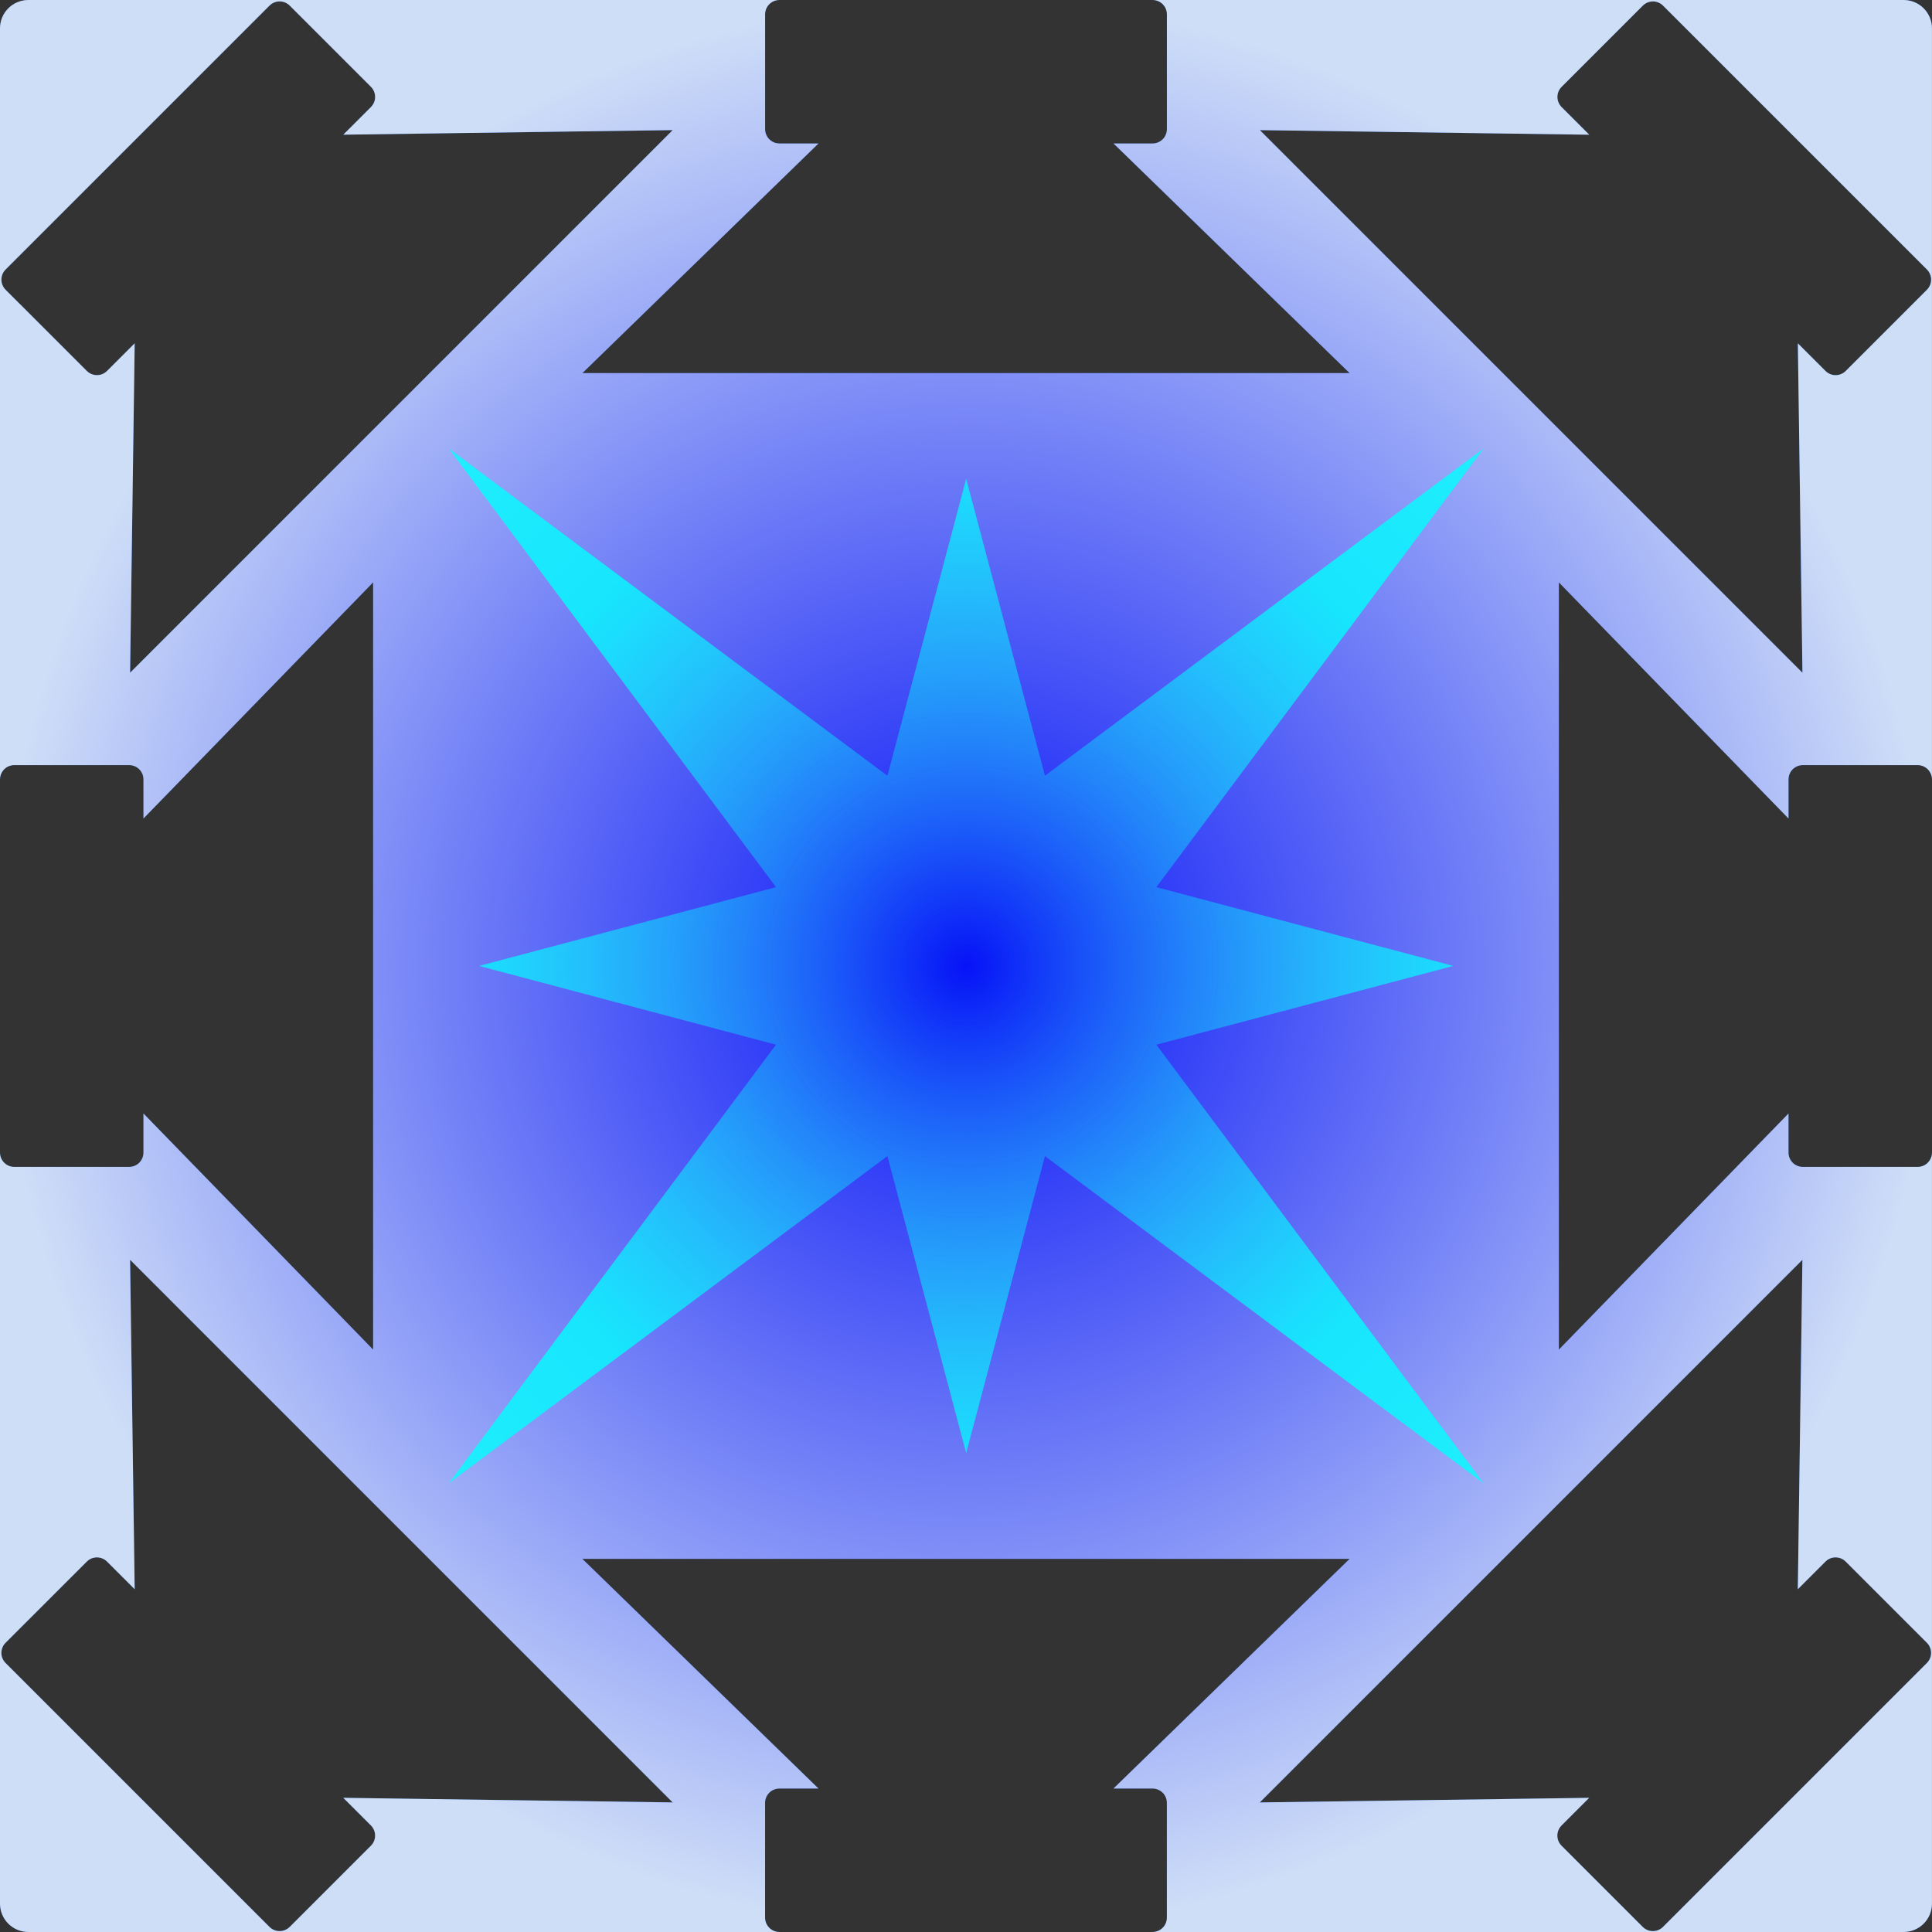 <?xml version="1.0" encoding="UTF-8" standalone="no"?>
<!-- Created with Inkscape (http://www.inkscape.org/) -->

<svg
   width="512"
   height="512"
   viewBox="0 0 135.467 135.467"
   version="1.1"
   id="svg5"
   inkscape:version="1.4.2 (ebf0e940d0, 2025-05-08)"
   sodipodi:docname="audio-ac3.svg"
   xmlns:inkscape="http://www.inkscape.org/namespaces/inkscape"
   xmlns:sodipodi="http://sodipodi.sourceforge.net/DTD/sodipodi-0.dtd"
   xmlns:xlink="http://www.w3.org/1999/xlink"
   xmlns="http://www.w3.org/2000/svg"
   xmlns:svg="http://www.w3.org/2000/svg"
   xmlns:rdf="http://www.w3.org/1999/02/22-rdf-syntax-ns#"
   xmlns:cc="http://creativecommons.org/ns#"
   xmlns:dc="http://purl.org/dc/elements/1.1/"><rect x="0" y="0" width="135.467" height="135.467" fill="#333333" stroke="none"/>&gt;
  <sodipodi:namedview
   id="namedview7"
   pagecolor="#505050"
   bordercolor="#ffffff"
   borderopacity="1"
   inkscape:showpageshadow="0"
   inkscape:pageopacity="0"
   inkscape:pagecheckerboard="1"
   inkscape:deskcolor="#505050"
   inkscape:document-units="mm"
   showgrid="false"
   inkscape:zoom="1.3202017"
   inkscape:cx="422.28397"
   inkscape:cy="279.88149"
   inkscape:window-width="3256"
   inkscape:window-height="1080"
   inkscape:window-x="1864"
   inkscape:window-y="0"
   inkscape:window-maximized="0"
   inkscape:current-layer="layer1"
   showguides="false" />
<defs
   id="defs2">
  <linearGradient
     id="linearGradient70"
     inkscape:collect="always">
    <stop
       style="stop-color:#00ffff;stop-opacity:0;"
       offset="0"
       id="stop72" />
    <stop
       style="stop-color:#00ffff;stop-opacity:1;"
       offset="1"
       id="stop71" />
  </linearGradient>
  <linearGradient
     id="linearGradient69"
     inkscape:collect="always">
    <stop
       style="stop-color:#0500ff;stop-opacity:1;"
       offset="0"
       id="stop70" />
    <stop
       style="stop-color:#ffffff;stop-opacity:1;"
       offset="1"
       id="stop69" />
  </linearGradient>
  <linearGradient
     id="linearGradient18"
     inkscape:collect="always">
    <stop
       style="stop-color:#ffffff;stop-opacity:1;"
       offset="0"
       id="stop18" />
    <stop
       style="stop-color:#ffffff;stop-opacity:0;"
       offset="1"
       id="stop19" />
  </linearGradient>
  <linearGradient
     inkscape:collect="always"
     id="linearGradient49668">
    <stop
       style="stop-color:#000000;stop-opacity:1;"
       offset="0.208"
       id="stop49664" />
    <stop
       style="stop-color:#000000;stop-opacity:0;"
       offset="0.647"
       id="stop49666" />
  </linearGradient>
  <linearGradient
     inkscape:collect="always"
     id="linearGradient23044">
    <stop
       style="stop-color:#ffffff;stop-opacity:0.46;"
       offset="0"
       id="stop23040" />
    <stop
       style="stop-color:#ffffff;stop-opacity:0;"
       offset="0.744"
       id="stop23042" />
  </linearGradient>
  <linearGradient
     inkscape:collect="always"
     id="linearGradient12717">
    <stop
       style="stop-color:#000000;stop-opacity:1;"
       offset="0"
       id="stop12711" />
    <stop
       style="stop-color:#505050;stop-opacity:1;"
       offset="0.985"
       id="stop12713" />
    <stop
       style="stop-color:#000000;stop-opacity:1;"
       offset="1"
       id="stop12715" />
  </linearGradient>
  <linearGradient
     inkscape:collect="always"
     id="linearGradient11153">
    <stop
       style="stop-color:#8c8c8c;stop-opacity:1;"
       offset="0"
       id="stop11149" />
    <stop
       style="stop-color:#1c1c1c;stop-opacity:1;"
       offset="1"
       id="stop11151" />
  </linearGradient>
  <linearGradient
     inkscape:collect="always"
     id="linearGradient8872">
    <stop
       style="stop-color:#ffffff;stop-opacity:0;"
       offset="0"
       id="stop8868" />
    <stop
       style="stop-color:#000000;stop-opacity:1;"
       offset="1"
       id="stop8870" />
  </linearGradient>
  <rect
     x="-444.119"
     y="592.839"
     width="466.719"
     height="433.566"
     id="rect1259" />
  <radialGradient
     inkscape:collect="always"
     xlink:href="#linearGradient12717"
     id="radialGradient8874"
     cx="67.733"
     cy="67.733"
     fx="67.733"
     fy="67.733"
     r="56.342"
     gradientUnits="userSpaceOnUse"
     gradientTransform="translate(3.5603841e-6)" />
  <radialGradient
     inkscape:collect="always"
     xlink:href="#linearGradient11153"
     id="radialGradient11155"
     cx="192.789"
     cy="100.107"
     fx="192.789"
     fy="100.107"
     r="17.51"
     gradientUnits="userSpaceOnUse"
     gradientTransform="translate(-125.056,-32.374)" />
  <filter
     inkscape:collect="always"
     style="color-interpolation-filters:sRGB"
     id="filter11915"
     x="-0.672"
     y="-0.672"
     width="2.343"
     height="2.343">
    <feGaussianBlur
       inkscape:collect="always"
       stdDeviation="13.431"
       id="feGaussianBlur11917" />
  </filter>
  <linearGradient
     inkscape:collect="always"
     xlink:href="#linearGradient8872"
     id="linearGradient13445"
     x1="385.466"
     y1="146.146"
     x2="320.079"
     y2="50.416"
     gradientUnits="userSpaceOnUse"
     gradientTransform="translate(-285.043,-30.548)" />
  <rect
     x="-444.119"
     y="592.839"
     width="466.719"
     height="433.566"
     id="rect22076" />
  <filter
     inkscape:collect="always"
     style="color-interpolation-filters:sRGB"
     id="filter44116"
     x="-0.035"
     y="-0.035"
     width="1.069"
     height="1.069">
    <feGaussianBlur
       inkscape:collect="always"
       stdDeviation="1.819"
       id="feGaussianBlur44118" />
  </filter>
  <filter
     inkscape:collect="always"
     style="color-interpolation-filters:sRGB"
     id="filter4460"
     x="-0.115"
     y="-0.115"
     width="1.229"
     height="1.229">
    <feGaussianBlur
       inkscape:collect="always"
       stdDeviation="1.766"
       id="feGaussianBlur4462" />
  </filter>
  <filter
     inkscape:collect="always"
     style="color-interpolation-filters:sRGB"
     id="filter20474"
     x="-0.108"
     y="-0.108"
     width="1.217"
     height="1.217">
    <feGaussianBlur
       inkscape:collect="always"
       stdDeviation="5.011"
       id="feGaussianBlur20476" />
  </filter>
  <filter
     inkscape:collect="always"
     style="color-interpolation-filters:sRGB"
     id="filter20523"
     x="-0.009"
     y="-0.009"
     width="1.018"
     height="1.018">
    <feGaussianBlur
       inkscape:collect="always"
       stdDeviation="0.36"
       id="feGaussianBlur20525" />
  </filter>
  <radialGradient
     inkscape:collect="always"
     xlink:href="#linearGradient23044"
     id="radialGradient23046"
     cx="61.893"
     cy="59.15"
     fx="61.893"
     fy="59.15"
     r="11.645"
     gradientTransform="matrix(1,-0.767,0.466,0.608,-25.995,73.254)"
     gradientUnits="userSpaceOnUse" />
  <linearGradient
     inkscape:collect="always"
     xlink:href="#linearGradient49668"
     id="linearGradient49670"
     x1="15.762"
     y1="1.367"
     x2="84.499"
     y2="94.528"
     gradientUnits="userSpaceOnUse" />
  <filter
     inkscape:collect="always"
     style="color-interpolation-filters:sRGB"
     id="filter1770"
     x="-0.036"
     y="-0.042"
     width="1.073"
     height="1.083">
    <feGaussianBlur
       inkscape:collect="always"
       stdDeviation="1.269"
       id="feGaussianBlur1772" />
  </filter>
  <radialGradient
     inkscape:collect="always"
     xlink:href="#linearGradient18"
     id="radialGradient19"
     cx="59.007"
     cy="56.239"
     fx="59.007"
     fy="56.239"
     r="17.51"
     gradientUnits="userSpaceOnUse" />
  <clipPath
     clipPathUnits="userSpaceOnUse"
     id="clipPath20">
    <circle
       style="display:inline;fill:url(#radialGradient21);fill-opacity:1;stroke:none;stroke-width:2.958;stroke-linecap:square;stroke-linejoin:round"
       id="circle20"
       cx="227.339"
       cy="123.194"
       r="56.342"
       inkscape:export-filename="audio-x-vorbis+ogg.png"
       inkscape:export-xdpi="3.0000002"
       inkscape:export-ydpi="3.0000002"
       inkscape:label="cone-base" />
  </clipPath>
  <radialGradient
     inkscape:collect="always"
     xlink:href="#linearGradient12717"
     id="radialGradient21"
     gradientUnits="userSpaceOnUse"
     gradientTransform="translate(159.606,55.461)"
     cx="67.733"
     cy="67.733"
     fx="67.733"
     fy="67.733"
     r="56.342" />
  <filter
     inkscape:collect="always"
     style="color-interpolation-filters:sRGB"
     id="filter21"
     x="-0.048"
     y="-0.048"
     width="1.096"
     height="1.096">
    <feGaussianBlur
       inkscape:collect="always"
       stdDeviation="4.489"
       id="feGaussianBlur21" />
  </filter>
  <clipPath
     clipPathUnits="userSpaceOnUse"
     id="clipPath9">
    <path
       id="path10"
       style="font-variation-settings:'opsz' 32;opacity:1;fill:#0000ff;stroke-width:8.467;stroke-linecap:round;stroke-linejoin:round;stroke-miterlimit:12;paint-order:markers stroke fill"
       inkscape:transform-center-y="-4.3603999"
       d="m 170.262,27.751 c -0.557,0 -1.006,0.448 -1.006,1.006 v 8.047 c 0,0.557 0.449,1.006 1.006,1.006 h 2.738 l -16.559,16.104 h 53.802 L 193.685,37.809 h 2.738 c 0.557,0 1.006,-0.448 1.006,-1.006 v -8.047 c 0,-0.557 -0.449,-1.006 -1.006,-1.006 h -13.081 z" />
  </clipPath>
  <filter
     inkscape:collect="always"
     style="color-interpolation-filters:sRGB"
     id="filter10"
     x="-0.579"
     y="-0.344"
     width="2.159"
     height="1.689">
    <feGaussianBlur
       inkscape:collect="always"
       stdDeviation="3.754"
       id="feGaussianBlur10" />
  </filter>
  <clipPath
     clipPathUnits="userSpaceOnUse"
     id="clipPath14">
    <path
       style="font-variation-settings:'opsz' 32;baseline-shift:baseline;display:inline;overflow:visible;vector-effect:none;fill:#0000ff;stroke-width:1;stroke-linecap:round;stroke-linejoin:round;stroke-miterlimit:12;paint-order:markers stroke fill;enable-background:accumulate;stop-color:#000000"
       d="m 170.416,53.213 -16.559,16.104 h 53.802 L 191.101,53.213 Z"
       id="path15" />
  </clipPath>
  <filter
     inkscape:collect="always"
     style="color-interpolation-filters:sRGB"
     id="filter17"
     x="-0.066"
     y="-0.179"
     width="1.133"
     height="1.359">
    <feGaussianBlur
       inkscape:collect="always"
       stdDeviation="1.652"
       id="feGaussianBlur17" />
  </filter>
  <clipPath
     clipPathUnits="userSpaceOnUse"
     id="clipPath22">
    <path
       style="font-variation-settings:'opsz' 32;baseline-shift:baseline;display:inline;overflow:visible;vector-effect:none;fill:#0000ff;stroke-width:1;stroke-linecap:round;stroke-linejoin:round;stroke-miterlimit:12;paint-order:markers stroke fill;enable-background:accumulate;stop-color:#000000"
       d="m 143.442,-9.221 c -0.557,0 -1.006,0.448 -1.006,1.006 v 8.047 c 0,0.557 0.449,1.006 1.006,1.006 h 2.738 20.685 2.738 c 0.557,0 1.006,-0.448 1.006,-1.006 V -8.215 c 0,-0.557 -0.449,-1.006 -1.006,-1.006 H 156.523 Z"
       id="path22" />
  </clipPath>
  <clipPath
     clipPathUnits="userSpaceOnUse"
     id="clipPath25">
    <path
       style="font-variation-settings:'opsz' 32;baseline-shift:baseline;display:inline;overflow:visible;vector-effect:none;fill:#0000ff;stroke-width:1;stroke-linecap:round;stroke-linejoin:round;stroke-miterlimit:12;paint-order:markers stroke fill;enable-background:accumulate;stop-color:#000000"
       d="m 64.437,-42.875 c -0.557,0 -1.006,0.448 -1.006,1.006 v 8.047 c 0,0.557 0.449,1.006 1.006,1.006 h 2.738 20.685 2.738 c 0.557,0 1.006,-0.448 1.006,-1.006 v -8.047 c 0,-0.557 -0.449,-1.006 -1.006,-1.006 h -13.081 z"
       id="path26" />
  </clipPath>
  <filter
     inkscape:collect="always"
     style="color-interpolation-filters:sRGB"
     id="filter26"
     x="-0.048"
     y="-0.125"
     width="1.095"
     height="1.251">
    <feGaussianBlur
       inkscape:collect="always"
       stdDeviation="0.581"
       id="feGaussianBlur26" />
  </filter>
  <radialGradient
     inkscape:collect="always"
     xlink:href="#linearGradient69"
     id="radialGradient70"
     cx="276.901"
     cy="60.081"
     fx="276.901"
     fy="60.081"
     r="67.733"
     gradientTransform="matrix(1,0,0,1,-209.167,7.653)"
     gradientUnits="userSpaceOnUse" />
  <radialGradient
     inkscape:collect="always"
     xlink:href="#linearGradient70"
     id="radialGradient72"
     cx="-70.006"
     cy="28.342"
     fx="-70.006"
     fy="28.342"
     r="58.899"
     gradientUnits="userSpaceOnUse" />
</defs>
<g
   inkscape:groupmode="layer"
   id="g2675"
   inkscape:label="vgm"
   transform="translate(-222.683,-15.496)"
   style="display:none">
  <circle
     style="fill:#000080;fill-opacity:1;stroke:none;stroke-width:3.556;stroke-linecap:square;stroke-linejoin:round"
     id="circle2669"
     cx="290.416"
     cy="83.229"
     r="67.733"
     inkscape:export-filename="audio-x-vorbis+ogg.png"
     inkscape:export-xdpi="3.0000002"
     inkscape:export-ydpi="3.0000002" />
  <path
     id="path2671"
     style="display:inline;opacity:1;fill:#0000aa;fill-opacity:1;stroke:none;stroke-width:3.556;stroke-linecap:square;stroke-linejoin:round"
     d="m 294.12,143.276 a 56.342,56.342 0 0 0 56.342,-56.342 56.342,56.342 0 0 0 -18.406,-41.641 56.342,56.342 0 0 1 14.701,37.937 56.342,56.342 0 0 1 -56.342,56.342 56.342,56.342 0 0 1 -37.937,-14.701 56.342,56.342 0 0 0 41.641,18.406 z m -49.711,-10.335 a 67.733,67.733 0 0 1 -18.022,-46.007 67.733,67.733 0 0 1 67.733,-67.733 67.733,67.733 0 0 1 46.004,18.025 67.733,67.733 0 0 0 -49.709,-21.729 67.733,67.733 0 0 0 -67.733,67.733 67.733,67.733 0 0 0 21.726,49.711 z"
     inkscape:label="highlight-master" />
</g>
<g
   inkscape:groupmode="layer"
   id="layer3"
   inkscape:label="Base"
   style="display:none">
  <circle
     style="display:inline;fill:url(#radialGradient8874);fill-opacity:1;stroke:none;stroke-width:2.958;stroke-linecap:square;stroke-linejoin:round"
     id="path788-2"
     cx="67.733"
     cy="67.733"
     r="56.342"
     inkscape:export-filename="audio-x-vorbis+ogg.png"
     inkscape:export-xdpi="3.0000002"
     inkscape:export-ydpi="3.0000002"
     inkscape:label="cone-base" />
  <circle
     style="display:inline;opacity:1;mix-blend-mode:normal;fill:url(#linearGradient13445);fill-opacity:1;stroke:none;stroke-width:2.958;stroke-linecap:square;stroke-linejoin:round"
     id="path788-2-2"
     cx="67.733"
     cy="67.733"
     r="56.342"
     inkscape:export-filename="audio-x-vorbis+ogg.png"
     inkscape:export-xdpi="3.0000002"
     inkscape:export-ydpi="3.0000002"
     inkscape:label="shadow-grad" />
  <path
     id="path788-2-2-61"
     style="display:inline;opacity:0.28;mix-blend-mode:normal;fill:url(#linearGradient49670);fill-opacity:1;stroke:none;stroke-width:2.958;stroke-linecap:square;stroke-linejoin:round;filter:url(#filter1770)"
     inkscape:label="cone-shadow"
     d="M 67.733,11.391 A 56.342,56.342 0 0 0 11.391,67.733 56.342,56.342 0 0 0 13.951,84.504 33.599,67.198 49.96 0 0 63.427,60.275 33.599,67.198 49.96 0 0 94.96,18.412 56.342,56.342 0 0 0 67.733,11.391 Z" />
  <path
     sodipodi:type="star"
     style="display:inline;opacity:1;mix-blend-mode:normal;fill:#000000;fill-opacity:1;stroke-width:3.556;stroke-linecap:square;stroke-linejoin:round;filter:url(#filter20474)"
     id="path3284"
     inkscape:flatsided="false"
     sodipodi:sides="12"
     sodipodi:cx="195.50226"
     sodipodi:cy="20.229614"
     sodipodi:r1="57.417301"
     sodipodi:r2="8.6125937"
     sodipodi:arg1="0.78539816"
     sodipodi:arg2="1.0471975"
     inkscape:rounded="0"
     inkscape:randomized="0"
     d="M 236.102,60.83 199.809,27.688 210.363,75.69 195.502,28.842 180.642,75.69 191.196,27.688 154.902,60.83 188.044,24.536 140.041,35.09 186.89,20.23 140.041,5.369 188.044,15.923 154.902,-20.371 l 36.294,33.141 -10.554,-48.002 14.861,46.848 14.861,-46.848 -10.554,48.002 36.294,-33.141 -33.141,36.294 48.002,-10.554 -46.848,14.861 46.848,14.861 -48.002,-10.554 z"
     inkscape:transform-center-x="2.4630204e-06"
     transform="translate(-127.769,47.504)"
     inkscape:label="star" />
  <path
     sodipodi:type="star"
     style="display:inline;opacity:0.14;fill:#5555ff;fill-opacity:1;stroke-width:0.265;stroke-linecap:round;stroke-linejoin:round;stroke-miterlimit:12;paint-order:markers stroke fill;filter:url(#filter21)"
     id="path19"
     inkscape:flatsided="false"
     sodipodi:sides="12"
     sodipodi:cx="227.33917"
     sodipodi:cy="123.19419"
     sodipodi:r1="112.23447"
     sodipodi:r2="16.835169"
     sodipodi:arg1="-1.5707963"
     sodipodi:arg2="-1.3089969"
     inkscape:rounded="0"
     inkscape:randomized="0"
     d="m 227.339,10.96 4.357,95.973 51.76,-80.936 -44.213,85.294 85.294,-44.213 -80.936,51.76 95.973,4.357 -95.973,4.357 80.936,51.76 -85.294,-44.213 44.213,85.294 -51.76,-80.936 -4.357,95.973 -4.357,-95.973 -51.76,80.936 44.213,-85.294 -85.294,44.213 80.936,-51.76 -95.973,-4.357 95.973,-4.357 -80.936,-51.76 85.294,44.213 -44.213,-85.294 51.76,80.936 z"
     transform="translate(-159.606,-55.461)"
     clip-path="url(#clipPath20)" />
  <circle
     style="display:inline;opacity:0.545;mix-blend-mode:normal;fill:#000000;fill-opacity:1;stroke:none;stroke-width:0.971;stroke-linecap:square;stroke-linejoin:round;filter:url(#filter4460)"
     id="circle3722"
     cx="67.733"
     cy="67.733"
     inkscape:export-filename="audio-x-vorbis+ogg.png"
     inkscape:export-xdpi="3.0000002"
     inkscape:export-ydpi="3.0000002"
     r="18.5"
     inkscape:label="shadow-sm" />
  <circle
     style="display:inline;opacity:0.621;mix-blend-mode:normal;fill:#000000;fill-opacity:1;stroke:none;stroke-width:1.26;stroke-linecap:square;stroke-linejoin:round;filter:url(#filter11915)"
     id="path788-2-0-6"
     cx="67.733"
     cy="67.733"
     inkscape:export-filename="audio-x-vorbis+ogg.png"
     inkscape:export-xdpi="3.0000002"
     inkscape:export-ydpi="3.0000002"
     r="24"
     inkscape:label="shadow-lrg" />
  <circle
     style="display:inline;opacity:1;fill:url(#radialGradient11155);fill-opacity:1;stroke:none;stroke-width:2.571;stroke-linecap:square;stroke-linejoin:round"
     id="path11147"
     cx="67.733"
     cy="67.733"
     r="17.51"
     inkscape:label="cone-center" />
  <circle
     style="display:inline;opacity:1;mix-blend-mode:overlay;fill:url(#radialGradient19);stroke:none;stroke-width:2.571;stroke-linecap:square;stroke-linejoin:round"
     id="circle18"
     cx="67.733"
     cy="67.733"
     r="17.51"
     inkscape:label="cone-center-light" />
  <path
     id="path11147-5"
     style="display:inline;opacity:0.464;fill:url(#radialGradient23046);fill-opacity:1;stroke:none;stroke-width:2.571;stroke-linecap:square;stroke-linejoin:round"
     d="M 69.321,52.87 A 17.51,17.51 0 0 0 51.836,69.719 17.51,17.51 0 0 0 57.641,70.722 17.51,17.51 0 0 0 75.126,53.861 17.51,17.51 0 0 0 69.321,52.87 Z"
     inkscape:label="top-highlight" />
  <path
     id="path788-4"
     style="display:inline;opacity:0.8;mix-blend-mode:multiply;fill:#000000;stroke:none;stroke-width:3.556;stroke-linecap:square;stroke-linejoin:round;filter:url(#filter44116)"
     d="m 67.359,4.786 c -13.663,0.079 -27.387,4.764 -38.202,13.206 -10.749,8.335 -18.688,20.18 -22.195,33.317 -2.477,9.204 -2.851,18.861 -1.067,28.226 2.76,14.699 11.037,28.393 22.854,37.637 10.496,8.27 23.666,13.101 36.961,13.477 12.182,0.409 24.511,-2.8 34.899,-9.235 6.82,-4.164 12.863,-9.672 17.661,-16.139 2.778,-3.748 5.08,-7.724 6.986,-11.991 3.63,-8.153 5.489,-17.063 5.422,-25.946 C 130.628,53.845 126.029,40.353 117.812,29.591 110.708,20.227 100.912,12.954 89.91,8.826 82.742,6.122 75.049,4.707 67.359,4.786 Z m 0.441,1.846 c 17.558,0.026 35.004,7.962 46.339,21.412 10.443,12.173 15.854,28.576 14.464,44.577 -1.168,14.768 -7.883,29.055 -18.657,39.247 -10.34,9.918 -24.249,16.059 -38.57,16.84 -14.106,0.864 -28.482,-3.324 -39.833,-11.764 -11.208,-8.22 -19.51,-20.354 -22.932,-33.841 -3.534,-13.512 -2.287,-28.242 3.63,-40.907 5.952,-12.969 16.568,-23.771 29.549,-29.744 8.107,-3.805 17.054,-5.81 26.01,-5.821 z"
     inkscape:label="ring-blur" />
  <path
     id="path13239"
     style="color:#000000;display:inline;opacity:0.048;fill:#000000;stroke-width:1.062;stroke-linecap:square;stroke-linejoin:round;-inkscape-stroke:none;filter:url(#filter20523)"
     d="m 67.733,20.733 c -25.954,0 -47,21.046 -47,47 0,25.954 21.046,47 47,47 25.954,0 47,-21.046 47,-47 0,-25.954 -21.046,-47 -47,-47 z m 0,0.531 c 25.667,0 46.469,20.802 46.469,46.469 0,25.667 -20.802,46.469 -46.469,46.469 -25.667,0 -46.469,-20.802 -46.469,-46.469 0,-25.667 20.802,-46.469 46.469,-46.469 z m 0,10.09 c -20.088,0 -36.379,16.291 -36.379,36.379 0,20.088 16.291,36.379 36.379,36.379 20.088,0 36.379,-16.291 36.379,-36.379 0,-20.088 -16.291,-36.379 -36.379,-36.379 z m 0,0.531 c 19.801,1e-6 35.847,16.046 35.847,35.847 0,19.801 -16.046,35.847 -35.847,35.847 -19.801,0 -35.847,-16.046 -35.847,-35.847 0,-19.801 16.046,-35.847 35.847,-35.847 z m 0,10.09 c -14.222,0 -25.757,11.535 -25.757,25.757 0,14.222 11.535,25.757 25.757,25.757 14.222,0 25.757,-11.535 25.757,-25.757 0,-14.222 -11.535,-25.757 -25.757,-25.757 z m 0,0.531 c 13.935,0 25.226,11.291 25.226,25.226 0,13.935 -11.291,25.226 -25.226,25.226 -13.935,0 -25.226,-11.291 -25.226,-25.226 0,-13.935 11.291,-25.226 25.226,-25.226 z"
     inkscape:label="cone-rings" />
</g>
<g
   inkscape:groupmode="layer"
   id="layer1"
   inkscape:label="ac3">
  <g
     id="g68"
     style="display:none">
    <path
       id="path1"
       style="font-variation-settings:'opsz' 32;fill:#0000ff;stroke-width:8.467;stroke-linecap:round;stroke-linejoin:round;stroke-miterlimit:12;paint-order:markers stroke fill"
       inkscape:transform-center-y="-4.3603999"
       d="m 54.652,2.055388e-7 c -0.557,0 -1.006,0.448 -1.006,1.006 v 8.047 c 0,0.557 0.449,1.006 1.006,1.006 h 2.738 L 40.832,26.162 h 53.802 L 78.076,10.058 h 2.738 c 0.557,0 1.006,-0.448 1.006,-1.006 V 1.006 C 81.82,0.448 81.371,2.055388e-7 80.814,2.055388e-7 H 67.733 Z" />
    <path
       id="rect9"
       clip-path="url(#clipPath9)"
       style="font-variation-settings:'opsz' 32;opacity:0.8;fill:#ffffff;stroke-width:8.467;stroke-linecap:round;stroke-linejoin:round;stroke-miterlimit:12;paint-order:markers stroke fill;filter:url(#filter10)"
       transform="translate(-115.609,-27.751)"
       d="m 183.343,27.751 c 1.361,0 2.457,1.096 2.457,2.457 l -1.058,7.599 6.35,13.649 c 0.574,1.234 -6.388,2.457 -7.749,2.457 -1.361,0 -8.241,-1.188 -7.749,-2.457 l 6.35,-13.649 -1.058,-7.599 c -0.188,-1.348 1.096,-2.457 2.457,-2.457 z"
       sodipodi:nodetypes="sscssscss" />
    <path
       style="font-variation-settings:'opsz' 32;baseline-shift:baseline;display:inline;overflow:visible;vector-effect:none;stroke-linecap:round;stroke-linejoin:round;stroke-miterlimit:12;paint-order:markers stroke fill;filter:url(#filter26);enable-background:accumulate;stop-color:#000000"
       d="m 64.438,-43.404 c -0.841,0 -1.535,0.694 -1.535,1.535 v 8.047 c 0,0.841 0.694,1.535 1.535,1.535 h 2.738 20.684 2.738 c 0.841,0 1.535,-0.694 1.535,-1.535 v -8.047 c 0,-0.841 -0.694,-1.535 -1.535,-1.535 H 77.518 Z m 0,1.059 h 13.08 13.08 c 0.273,0 0.479,0.204 0.479,0.477 v 8.047 c 0,0.273 -0.205,0.477 -0.479,0.477 H 87.859 67.176 64.438 c -0.273,0 -0.479,-0.204 -0.479,-0.477 v -8.047 c 0,-0.273 0.205,-0.477 0.479,-0.477 z"
       id="path24"
       clip-path="url(#clipPath25)"
       transform="translate(-9.784,42.875)" />
    <path
       id="path13"
       clip-path="url(#clipPath14)"
       style="font-variation-settings:'opsz' 32;baseline-shift:baseline;display:inline;overflow:visible;opacity:0.64;mix-blend-mode:normal;vector-effect:none;stroke-linecap:round;stroke-linejoin:round;stroke-miterlimit:12;paint-order:markers stroke fill;filter:url(#filter17);enable-background:accumulate;stop-color:#000000"
       d="m 170.416,50.213 c -0.781,1.5e-5 -1.532,0.305 -2.092,0.85 l -16.559,16.103 c -1.93,1.878 -0.601,5.15 2.092,5.151 l 7.389,-6 13.035,-13.095 z m 16.821,3.008 13.034,13.095 7.389,6 c 2.692,-0.002 4.019,-3.274 2.09,-5.151 l -16.559,-16.103 c -0.56,-0.544 -1.309,-0.849 -2.09,-0.85 z"
       sodipodi:nodetypes="cccccccccccccc"
       transform="translate(-113.025,-43.154)" />
    <path
       id="path27"
       style="font-variation-settings:'opsz' 32;fill:#0000ff;stroke-width:8.467;stroke-linecap:round;stroke-linejoin:round;stroke-miterlimit:12;paint-order:markers stroke fill"
       inkscape:transform-center-y="-4.3603999"
       d="m 54.652,135.466 c -0.557,0 -1.006,-0.448 -1.006,-1.006 v -8.047 c 0,-0.557 0.449,-1.006 1.006,-1.006 h 2.738 L 40.832,109.304 h 53.802 l -16.559,16.104 h 2.738 c 0.557,0 1.006,0.448 1.006,1.006 v 8.047 c 0,0.557 -0.449,1.006 -1.006,1.006 H 67.733 Z" />
    <path
       id="path28"
       clip-path="url(#clipPath9)"
       style="font-variation-settings:'opsz' 32;opacity:0.8;fill:#ffffff;stroke-width:8.467;stroke-linecap:round;stroke-linejoin:round;stroke-miterlimit:12;paint-order:markers stroke fill;filter:url(#filter10)"
       transform="matrix(1,0,0,-1,-115.609,163.217)"
       d="m 183.343,27.751 c 1.361,0 2.457,1.096 2.457,2.457 l -1.058,7.599 6.35,13.649 c 0.574,1.234 -6.388,2.457 -7.749,2.457 -1.361,0 -8.241,-1.188 -7.749,-2.457 l 6.35,-13.649 -1.058,-7.599 c -0.188,-1.348 1.096,-2.457 2.457,-2.457 z"
       sodipodi:nodetypes="sscssscss" />
    <path
       style="font-variation-settings:'opsz' 32;baseline-shift:baseline;display:inline;overflow:visible;vector-effect:none;stroke-linecap:round;stroke-linejoin:round;stroke-miterlimit:12;paint-order:markers stroke fill;filter:url(#filter26);enable-background:accumulate;stop-color:#000000"
       d="m 64.438,-43.404 c -0.841,0 -1.535,0.694 -1.535,1.535 v 8.047 c 0,0.841 0.694,1.535 1.535,1.535 h 2.738 20.684 2.738 c 0.841,0 1.535,-0.694 1.535,-1.535 v -8.047 c 0,-0.841 -0.694,-1.535 -1.535,-1.535 H 77.518 Z m 0,1.059 h 13.08 13.08 c 0.273,0 0.479,0.204 0.479,0.477 v 8.047 c 0,0.273 -0.205,0.477 -0.479,0.477 H 87.859 67.176 64.438 c -0.273,0 -0.479,-0.204 -0.479,-0.477 v -8.047 c 0,-0.273 0.205,-0.477 0.479,-0.477 z"
       id="path29"
       clip-path="url(#clipPath25)"
       transform="matrix(1,0,0,-1,-9.784,92.592)" />
    <path
       id="path30"
       clip-path="url(#clipPath14)"
       style="font-variation-settings:'opsz' 32;baseline-shift:baseline;display:inline;overflow:visible;opacity:0.64;mix-blend-mode:normal;vector-effect:none;stroke-linecap:round;stroke-linejoin:round;stroke-miterlimit:12;paint-order:markers stroke fill;filter:url(#filter17);enable-background:accumulate;stop-color:#000000"
       d="m 170.416,50.213 c -0.781,1.5e-5 -1.532,0.305 -2.092,0.85 l -16.559,16.103 c -1.93,1.878 -0.601,5.15 2.092,5.151 l 7.389,-6 13.035,-13.095 z m 16.821,3.008 13.034,13.095 7.389,6 c 2.692,-0.002 4.019,-3.274 2.09,-5.151 l -16.559,-16.103 c -0.56,-0.544 -1.309,-0.849 -2.09,-0.85 z"
       sodipodi:nodetypes="cccccccccccccc"
       transform="matrix(1,0,0,-1,-113.025,178.621)" />
    <path
       id="path31"
       style="font-variation-settings:'opsz' 32;opacity:1;fill:#0000ff;stroke-width:8.467;stroke-linecap:round;stroke-linejoin:round;stroke-miterlimit:12;paint-order:markers stroke fill"
       d="m 135.467,54.652 c 0,-0.557 -0.448,-1.006 -1.006,-1.006 h -8.047 c -0.557,0 -1.006,0.449 -1.006,1.006 v 2.738 L 109.304,40.832 v 53.802 l 16.104,-16.559 v 2.738 c 0,0.557 0.448,1.006 1.006,1.006 h 8.047 c 0.557,0 1.006,-0.449 1.006,-1.006 V 67.733 Z"
       inkscape:transform-center-x="-54.652215" />
    <path
       id="path32"
       clip-path="url(#clipPath9)"
       style="font-variation-settings:'opsz' 32;opacity:0.8;fill:#ffffff;stroke-width:8.467;stroke-linecap:round;stroke-linejoin:round;stroke-miterlimit:12;paint-order:markers stroke fill;filter:url(#filter10)"
       transform="rotate(90,139.414,23.804)"
       d="m 183.343,27.751 c 1.361,0 2.457,1.096 2.457,2.457 l -1.058,7.599 6.35,13.649 c 0.574,1.234 -6.388,2.457 -7.749,2.457 -1.361,0 -8.241,-1.188 -7.749,-2.457 l 6.35,-13.649 -1.058,-7.599 c -0.188,-1.348 1.096,-2.457 2.457,-2.457 z"
       sodipodi:nodetypes="sscssscss"
       inkscape:transform-center-x="-54.652209" />
    <path
       style="font-variation-settings:'opsz' 32;baseline-shift:baseline;display:inline;overflow:visible;vector-effect:none;stroke-linecap:round;stroke-linejoin:round;stroke-miterlimit:12;paint-order:markers stroke fill;filter:url(#filter26);enable-background:accumulate;stop-color:#000000"
       d="m 64.438,-43.404 c -0.841,0 -1.535,0.694 -1.535,1.535 v 8.047 c 0,0.841 0.694,1.535 1.535,1.535 h 2.738 20.684 2.738 c 0.841,0 1.535,-0.694 1.535,-1.535 v -8.047 c 0,-0.841 -0.694,-1.535 -1.535,-1.535 H 77.518 Z m 0,1.059 h 13.08 13.08 c 0.273,0 0.479,0.204 0.479,0.477 v 8.047 c 0,0.273 -0.205,0.477 -0.479,0.477 H 87.859 67.176 64.438 c -0.273,0 -0.479,-0.204 -0.479,-0.477 v -8.047 c 0,-0.273 0.205,-0.477 0.479,-0.477 z"
       id="path33"
       clip-path="url(#clipPath25)"
       transform="rotate(90,51.188,41.404)"
       inkscape:transform-center-x="-62.704503"
       inkscape:transform-center-y="1.1335638e-05" />
    <path
       id="path34"
       clip-path="url(#clipPath14)"
       style="font-variation-settings:'opsz' 32;baseline-shift:baseline;display:inline;overflow:visible;opacity:0.64;mix-blend-mode:normal;vector-effect:none;stroke-linecap:round;stroke-linejoin:round;stroke-miterlimit:12;paint-order:markers stroke fill;filter:url(#filter17);enable-background:accumulate;stop-color:#000000"
       d="m 170.416,50.213 c -0.781,1.5e-5 -1.532,0.305 -2.092,0.85 l -16.559,16.103 c -1.93,1.878 -0.601,5.15 2.092,5.151 l 7.389,-6 13.035,-13.095 z m 16.821,3.008 13.034,13.095 7.389,6 c 2.692,-0.002 4.019,-3.274 2.09,-5.151 l -16.559,-16.103 c -0.56,-0.544 -1.309,-0.849 -2.09,-0.85 z"
       sodipodi:nodetypes="cccccccccccccc"
       transform="rotate(90,145.823,32.798)"
       inkscape:transform-center-x="-49.623029"
       inkscape:transform-center-y="-4.170009e-05" />
    <path
       id="path35"
       style="font-variation-settings:'opsz' 32;fill:#0000ff;stroke-width:8.467;stroke-linecap:round;stroke-linejoin:round;stroke-miterlimit:12;paint-order:markers stroke fill"
       inkscape:transform-center-y="-4.3603999"
       d="m 5.9720554e-4,54.652 c 0,-0.557 0.448,-1.006 1.006,-1.006 h 8.047 c 0.557,0 1.006,0.449 1.006,1.006 v 2.738 l 16.104,-16.559 v 53.802 L 10.059,78.076 v 2.738 c 0,0.557 -0.448,1.006 -1.006,1.006 h -8.047 c -0.557,0 -1.006,-0.449 -1.006,-1.006 V 67.733 Z" />
    <path
       id="path36"
       clip-path="url(#clipPath9)"
       style="font-variation-settings:'opsz' 32;opacity:0.8;fill:#ffffff;stroke-width:8.467;stroke-linecap:round;stroke-linejoin:round;stroke-miterlimit:12;paint-order:markers stroke fill;filter:url(#filter10)"
       transform="matrix(0,1,1,0,-27.75,-115.609)"
       d="m 183.343,27.751 c 1.361,0 2.457,1.096 2.457,2.457 l -1.058,7.599 6.35,13.649 c 0.574,1.234 -6.388,2.457 -7.749,2.457 -1.361,0 -8.241,-1.188 -7.749,-2.457 l 6.35,-13.649 -1.058,-7.599 c -0.188,-1.348 1.096,-2.457 2.457,-2.457 z"
       sodipodi:nodetypes="sscssscss" />
    <path
       style="font-variation-settings:'opsz' 32;baseline-shift:baseline;display:inline;overflow:visible;vector-effect:none;stroke-linecap:round;stroke-linejoin:round;stroke-miterlimit:12;paint-order:markers stroke fill;filter:url(#filter26);enable-background:accumulate;stop-color:#000000"
       d="m 64.438,-43.404 c -0.841,0 -1.535,0.694 -1.535,1.535 v 8.047 c 0,0.841 0.694,1.535 1.535,1.535 h 2.738 20.684 2.738 c 0.841,0 1.535,-0.694 1.535,-1.535 v -8.047 c 0,-0.841 -0.694,-1.535 -1.535,-1.535 H 77.518 Z m 0,1.059 h 13.08 13.08 c 0.273,0 0.479,0.204 0.479,0.477 v 8.047 c 0,0.273 -0.205,0.477 -0.479,0.477 H 87.859 67.176 64.438 c -0.273,0 -0.479,-0.204 -0.479,-0.477 v -8.047 c 0,-0.273 0.205,-0.477 0.479,-0.477 z"
       id="path37"
       clip-path="url(#clipPath25)"
       transform="matrix(0,1,1,0,42.875,-9.784)" />
    <path
       id="path38"
       clip-path="url(#clipPath14)"
       style="font-variation-settings:'opsz' 32;baseline-shift:baseline;display:inline;overflow:visible;opacity:0.64;mix-blend-mode:normal;vector-effect:none;stroke-linecap:round;stroke-linejoin:round;stroke-miterlimit:12;paint-order:markers stroke fill;filter:url(#filter17);enable-background:accumulate;stop-color:#000000"
       d="m 170.416,50.213 c -0.781,1.5e-5 -1.532,0.305 -2.092,0.85 l -16.559,16.103 c -1.93,1.878 -0.601,5.15 2.092,5.151 l 7.389,-6 13.035,-13.095 z m 16.821,3.008 13.034,13.095 7.389,6 c 2.692,-0.002 4.019,-3.274 2.09,-5.151 l -16.559,-16.103 c -0.56,-0.544 -1.309,-0.849 -2.09,-0.85 z"
       sodipodi:nodetypes="cccccccccccccc"
       transform="matrix(0,1,1,0,-43.154,-113.025)" />
    <path
       id="path39"
       style="font-variation-settings:'opsz' 32;fill:#0000ff;stroke-width:8.467;stroke-linecap:round;stroke-linejoin:round;stroke-miterlimit:12;paint-order:markers stroke fill"
       inkscape:transform-center-y="-4.3603999"
       d="m 0.395,18.894 c -0.394,0.394 -0.394,1.029 -3.6555e-4,1.423 l 5.69,5.69 c 0.394,0.394 1.029,0.394 1.423,-3.65e-4 L 9.444,24.07 9.122,47.166 47.166,9.122 24.07,9.444 26.006,7.507 C 26.401,7.113 26.401,6.479 26.007,6.085 L 20.317,0.395 C 19.923,6.829638e-4 19.288,0.001 18.894,0.395 L 9.645,9.645 Z" />
    <path
       id="path40"
       clip-path="url(#clipPath9)"
       style="font-variation-settings:'opsz' 32;opacity:0.8;fill:#ffffff;stroke-width:8.467;stroke-linecap:round;stroke-linejoin:round;stroke-miterlimit:12;paint-order:markers stroke fill;filter:url(#filter10)"
       transform="rotate(-45,74.637,228.37)"
       d="m 183.343,27.751 c 1.361,0 2.457,1.096 2.457,2.457 v 7.599 l 5.292,13.649 c 0.492,1.269 -6.388,2.457 -7.749,2.457 -1.361,0 -8.241,-1.188 -7.749,-2.457 l 5.292,-13.649 v -7.599 c 0,-1.361 1.096,-2.457 2.457,-2.457 z"
       sodipodi:nodetypes="sscssscss" />
    <path
       style="font-variation-settings:'opsz' 32;baseline-shift:baseline;display:inline;overflow:visible;vector-effect:none;stroke-linecap:round;stroke-linejoin:round;stroke-miterlimit:12;paint-order:markers stroke fill;filter:url(#filter26);enable-background:accumulate;stop-color:#000000"
       d="m 64.438,-43.404 c -0.841,0 -1.535,0.694 -1.535,1.535 v 8.047 c 0,0.841 0.694,1.535 1.535,1.535 h 2.738 20.684 2.738 c 0.841,0 1.535,-0.694 1.535,-1.535 v -8.047 c 0,-0.841 -0.694,-1.535 -1.535,-1.535 H 77.518 Z m 0,1.059 h 13.08 13.08 c 0.273,0 0.479,0.204 0.479,0.477 v 8.047 c 0,0.273 -0.205,0.477 -0.479,0.477 H 87.859 67.176 64.438 c -0.273,0 -0.479,-0.204 -0.479,-0.477 v -8.047 c 0,-0.273 0.205,-0.477 0.479,-0.477 z"
       id="path41"
       clip-path="url(#clipPath25)"
       transform="rotate(-45,106.977,65.315)" />
    <path
       id="path42"
       clip-path="url(#clipPath14)"
       style="font-variation-settings:'opsz' 32;baseline-shift:baseline;display:inline;overflow:visible;opacity:0.64;mix-blend-mode:normal;vector-effect:none;stroke-linecap:round;stroke-linejoin:round;stroke-miterlimit:12;paint-order:markers stroke fill;filter:url(#filter17);enable-background:accumulate;stop-color:#000000"
       d="m 170.416,50.213 c -0.781,1.5e-5 -1.532,0.305 -2.092,0.85 l -16.559,16.103 c -1.93,1.878 -0.601,5.15 2.092,5.151 l 7.389,-6 13.035,-13.095 z m 16.821,3.008 13.034,13.095 7.389,6 c 2.692,-0.002 4.019,-3.274 2.09,-5.151 l -16.559,-16.103 c -0.56,-0.544 -1.309,-0.849 -2.09,-0.85 z"
       sodipodi:nodetypes="cccccccccccccc"
       transform="rotate(-45,54.751,232.952)" />
    <path
       id="path43"
       style="font-variation-settings:'opsz' 32;fill:#0000ff;stroke-width:8.467;stroke-linecap:round;stroke-linejoin:round;stroke-miterlimit:12;paint-order:markers stroke fill"
       inkscape:transform-center-y="-4.3603999"
       d="m 135.107,18.894 c 0.394,0.394 0.394,1.029 3.7e-4,1.423 l -5.69,5.69 c -0.394,0.394 -1.028,0.394 -1.423,-3.65e-4 l -1.936,-1.936 0.322,23.096 L 88.336,9.122 111.432,9.444 109.496,7.507 c -0.394,-0.394 -0.394,-1.029 -3.7e-4,-1.423 l 5.69,-5.69 c 0.394,-0.394 1.028,-0.394 1.423,3.6625e-4 L 125.858,9.645 Z" />
    <path
       id="path44"
       clip-path="url(#clipPath9)"
       style="font-variation-settings:'opsz' 32;opacity:0.8;fill:#ffffff;stroke-width:8.467;stroke-linecap:round;stroke-linejoin:round;stroke-miterlimit:12;paint-order:markers stroke fill;filter:url(#filter10)"
       transform="matrix(-0.707,-0.707,-0.707,0.707,275.123,119.665)"
       d="m 183.343,27.751 c 1.361,0 2.457,1.096 2.457,2.457 v 7.599 l 5.292,13.649 c 0.492,1.269 -6.388,2.457 -7.749,2.457 -1.361,0 -8.241,-1.188 -7.749,-2.457 l 5.292,-13.649 v -7.599 c 0,-1.361 1.096,-2.457 2.457,-2.457 z"
       sodipodi:nodetypes="sscssscss" />
    <path
       style="font-variation-settings:'opsz' 32;baseline-shift:baseline;display:inline;overflow:visible;vector-effect:none;stroke-linecap:round;stroke-linejoin:round;stroke-miterlimit:12;paint-order:markers stroke fill;filter:url(#filter26);enable-background:accumulate;stop-color:#000000"
       d="m 64.438,-43.404 c -0.841,0 -1.535,0.694 -1.535,1.535 v 8.047 c 0,0.841 0.694,1.535 1.535,1.535 h 2.738 20.684 2.738 c 0.841,0 1.535,-0.694 1.535,-1.535 v -8.047 c 0,-0.841 -0.694,-1.535 -1.535,-1.535 H 77.518 Z m 0,1.059 h 13.08 13.08 c 0.273,0 0.479,0.204 0.479,0.477 v 8.047 c 0,0.273 -0.205,0.477 -0.479,0.477 H 87.859 67.176 64.438 c -0.273,0 -0.479,-0.204 -0.479,-0.477 v -8.047 c 0,-0.273 0.205,-0.477 0.479,-0.477 z"
       id="path45"
       clip-path="url(#clipPath25)"
       transform="matrix(-0.707,-0.707,-0.707,0.707,150.354,94.775)" />
    <path
       id="path46"
       clip-path="url(#clipPath14)"
       style="font-variation-settings:'opsz' 32;baseline-shift:baseline;display:inline;overflow:visible;opacity:0.64;mix-blend-mode:normal;vector-effect:none;stroke-linecap:round;stroke-linejoin:round;stroke-miterlimit:12;paint-order:markers stroke fill;filter:url(#filter17);enable-background:accumulate;stop-color:#000000"
       d="m 170.416,50.213 c -0.781,1.5e-5 -1.532,0.305 -2.092,0.85 l -16.559,16.103 c -1.93,1.878 -0.601,5.15 2.092,5.151 l 7.389,-6 13.035,-13.095 z m 16.821,3.008 13.034,13.095 7.389,6 c 2.692,-0.002 4.019,-3.274 2.09,-5.151 l -16.559,-16.103 c -0.56,-0.544 -1.309,-0.849 -2.09,-0.85 z"
       sodipodi:nodetypes="cccccccccccccc"
       transform="matrix(-0.707,-0.707,-0.707,0.707,284.188,106.945)" />
    <path
       id="path47"
       style="font-variation-settings:'opsz' 32;fill:#0000ff;stroke-width:8.467;stroke-linecap:round;stroke-linejoin:round;stroke-miterlimit:12;paint-order:markers stroke fill"
       inkscape:transform-center-y="-4.3603999"
       d="m 0.395,116.608 c -0.394,-0.394 -0.394,-1.028 -3.6555e-4,-1.423 l 5.69,-5.69 c 0.394,-0.394 1.029,-0.394 1.423,3.7e-4 l 1.936,1.936 -0.322,-23.096 38.044,38.044 -23.096,-0.322 1.936,1.936 c 0.394,0.394 0.394,1.028 3.66e-4,1.423 l -5.69,5.69 c -0.394,0.394 -1.029,0.394 -1.423,-3.7e-4 l -9.25,-9.25 z" />
    <path
       id="path48"
       clip-path="url(#clipPath9)"
       style="font-variation-settings:'opsz' 32;opacity:0.8;fill:#ffffff;stroke-width:8.467;stroke-linecap:round;stroke-linejoin:round;stroke-miterlimit:12;paint-order:markers stroke fill;filter:url(#filter10)"
       transform="matrix(0.707,0.707,0.707,-0.707,-139.621,15.838)"
       d="m 183.343,27.751 c 1.361,0 2.457,1.096 2.457,2.457 v 7.599 l 5.292,13.649 c 0.492,1.269 -6.388,2.457 -7.749,2.457 -1.361,0 -8.241,-1.188 -7.749,-2.457 l 5.292,-13.649 v -7.599 c 0,-1.361 1.096,-2.457 2.457,-2.457 z"
       sodipodi:nodetypes="sscssscss" />
    <path
       style="font-variation-settings:'opsz' 32;baseline-shift:baseline;display:inline;overflow:visible;vector-effect:none;stroke-linecap:round;stroke-linejoin:round;stroke-miterlimit:12;paint-order:markers stroke fill;filter:url(#filter26);enable-background:accumulate;stop-color:#000000"
       d="m 64.438,-43.404 c -0.841,0 -1.535,0.694 -1.535,1.535 v 8.047 c 0,0.841 0.694,1.535 1.535,1.535 h 2.738 20.684 2.738 c 0.841,0 1.535,-0.694 1.535,-1.535 v -8.047 c 0,-0.841 -0.694,-1.535 -1.535,-1.535 H 77.518 Z m 0,1.059 h 13.08 13.08 c 0.273,0 0.479,0.204 0.479,0.477 v 8.047 c 0,0.273 -0.205,0.477 -0.479,0.477 H 87.859 67.176 64.438 c -0.273,0 -0.479,-0.204 -0.479,-0.477 v -8.047 c 0,-0.273 0.205,-0.477 0.479,-0.477 z"
       id="path49"
       clip-path="url(#clipPath25)"
       transform="matrix(0.707,0.707,0.707,-0.707,-14.852,40.727)" />
    <path
       id="path50"
       clip-path="url(#clipPath14)"
       style="font-variation-settings:'opsz' 32;baseline-shift:baseline;display:inline;overflow:visible;opacity:0.64;mix-blend-mode:normal;vector-effect:none;stroke-linecap:round;stroke-linejoin:round;stroke-miterlimit:12;paint-order:markers stroke fill;filter:url(#filter17);enable-background:accumulate;stop-color:#000000"
       d="m 170.416,50.213 c -0.781,1.5e-5 -1.532,0.305 -2.092,0.85 l -16.559,16.103 c -1.93,1.878 -0.601,5.15 2.092,5.151 l 7.389,-6 13.035,-13.095 z m 16.821,3.008 13.034,13.095 7.389,6 c 2.692,-0.002 4.019,-3.274 2.09,-5.151 l -16.559,-16.103 c -0.56,-0.544 -1.309,-0.849 -2.09,-0.85 z"
       sodipodi:nodetypes="cccccccccccccc"
       transform="matrix(0.707,0.707,0.707,-0.707,-148.685,28.557)" />
    <path
       id="path51"
       style="font-variation-settings:'opsz' 32;fill:#0000ff;stroke-width:8.467;stroke-linecap:round;stroke-linejoin:round;stroke-miterlimit:12;paint-order:markers stroke fill"
       inkscape:transform-center-y="-4.3603999"
       d="m 135.107,116.608 c 0.394,-0.394 0.394,-1.028 3.7e-4,-1.423 l -5.69,-5.69 c -0.394,-0.394 -1.028,-0.394 -1.423,3.7e-4 l -1.936,1.936 0.322,-23.096 -38.044,38.044 23.096,-0.322 -1.936,1.936 c -0.394,0.394 -0.394,1.028 -3.7e-4,1.423 l 5.69,5.69 c 0.394,0.394 1.028,0.394 1.423,-3.7e-4 l 9.25,-9.25 z" />
    <path
       id="path52"
       clip-path="url(#clipPath9)"
       style="font-variation-settings:'opsz' 32;opacity:0.8;fill:#ffffff;stroke-width:8.467;stroke-linecap:round;stroke-linejoin:round;stroke-miterlimit:12;paint-order:markers stroke fill;filter:url(#filter10)"
       transform="rotate(135,134.282,64.899)"
       d="m 183.343,27.751 c 1.361,0 2.457,1.096 2.457,2.457 v 7.599 l 5.292,13.649 c 0.492,1.269 -6.388,2.457 -7.749,2.457 -1.361,0 -8.241,-1.188 -7.749,-2.457 l 5.292,-13.649 v -7.599 c 0,-1.361 1.096,-2.457 2.457,-2.457 z"
       sodipodi:nodetypes="sscssscss" />
    <path
       style="font-variation-settings:'opsz' 32;baseline-shift:baseline;display:inline;overflow:visible;vector-effect:none;stroke-linecap:round;stroke-linejoin:round;stroke-miterlimit:12;paint-order:markers stroke fill;filter:url(#filter26);enable-background:accumulate;stop-color:#000000"
       d="m 64.438,-43.404 c -0.841,0 -1.535,0.694 -1.535,1.535 v 8.047 c 0,0.841 0.694,1.535 1.535,1.535 h 2.738 20.684 2.738 c 0.841,0 1.535,-0.694 1.535,-1.535 v -8.047 c 0,-0.841 -0.694,-1.535 -1.535,-1.535 H 77.518 Z m 0,1.059 h 13.08 13.08 c 0.273,0 0.479,0.204 0.479,0.477 v 8.047 c 0,0.273 -0.205,0.477 -0.479,0.477 H 87.859 67.176 64.438 c -0.273,0 -0.479,-0.204 -0.479,-0.477 v -8.047 c 0,-0.273 0.205,-0.477 0.479,-0.477 z"
       id="path53"
       clip-path="url(#clipPath25)"
       transform="rotate(135,66.742,51.503)" />
    <path
       id="path54"
       clip-path="url(#clipPath14)"
       style="font-variation-settings:'opsz' 32;baseline-shift:baseline;display:inline;overflow:visible;opacity:0.64;mix-blend-mode:normal;vector-effect:none;stroke-linecap:round;stroke-linejoin:round;stroke-miterlimit:12;paint-order:markers stroke fill;filter:url(#filter17);enable-background:accumulate;stop-color:#000000"
       d="m 170.416,50.213 c -0.781,1.5e-5 -1.532,0.305 -2.092,0.85 l -16.559,16.103 c -1.93,1.878 -0.601,5.15 2.092,5.151 l 7.389,-6 13.035,-13.095 z m 16.821,3.008 13.034,13.095 7.389,6 c 2.692,-0.002 4.019,-3.274 2.09,-5.151 l -16.559,-16.103 c -0.56,-0.544 -1.309,-0.849 -2.09,-0.85 z"
       sodipodi:nodetypes="cccccccccccccc"
       transform="rotate(135,136.179,73.136)" />
  </g>
  <path
     id="rect68"
     style="font-variation-settings:'opsz' 32;opacity:0.8;fill:#0066ff;stroke:none;stroke-width:1.058;stroke-linecap:round;stroke-linejoin:round;stroke-miterlimit:12;paint-order:markers stroke fill"
     d="M 1.992,2.5688333e-4 C 0.888,2.5688333e-4 3.3333333e-6,0.888 3.3333333e-6,1.991 L 5.1333333e-4,54.653 c 0,-0.557 0.448,-1.006 1.006,-1.006 h 8.047 c 0.557,0 1.006,0.449 1.006,1.006 v 2.738 L 26.163,40.832 v 53.802 L 10.059,78.076 v 2.738 c 0,0.557 -0.448,1.006 -1.006,1.006 h -8.047 c -0.557,0 -1.006,-0.449 -1.006,-1.006 L 3.3333333e-6,133.475 c 0,1.103 0.888,1.991 1.992,1.991 H 54.652 c -0.557,0 -1.006,-0.448 -1.006,-1.006 v -8.047 c 0,-0.557 0.449,-1.006 1.006,-1.006 h 2.738 l -16.559,-16.104 h 53.802 l -16.559,16.104 h 2.738 c 0.557,0 1.006,0.448 1.006,1.006 v 8.047 c 0,0.557 -0.449,1.006 -1.006,1.006 h 52.661 c 1.103,0 1.991,-0.888 1.991,-1.991 V 80.814 c 0,0.557 -0.448,1.006 -1.006,1.006 h -8.047 c -0.557,0 -1.006,-0.449 -1.006,-1.006 V 78.076 L 109.304,94.635 v -53.802 l 16.104,16.559 v -2.738 c 0,-0.557 0.448,-1.006 1.006,-1.006 h 8.047 c 0.557,0 1.006,0.449 1.006,1.006 V 1.991 c 0,-1.103 -0.888,-1.991 -1.991,-1.991 H 80.814 c 0.557,0 1.006,0.448 1.006,1.006 v 8.047 c 0,0.557 -0.449,1.006 -1.006,1.006 h -2.738 l 16.559,16.104 h -53.802 l 16.559,-16.104 h -2.738 c -0.557,0 -1.006,-0.448 -1.006,-1.006 V 1.006 c 0,-0.557 0.449,-1.006 1.006,-1.006 z M 19.606,0.1 c 0.257,-9.16e-5 0.514,0.098 0.711,0.295 l 5.69,5.69 c 0.394,0.394 0.394,1.029 -5.2e-4,1.423 l -1.936,1.936 23.096,-0.321 -38.044,38.044 0.321,-23.096 -1.936,1.936 c -0.394,0.394 -1.028,0.395 -1.422,5.17e-4 L 0.394,20.317 C 2.7333333e-4,19.923 7.8333333e-4,19.289 0.395,18.895 L 9.644,9.645 18.894,0.396 c 0.197,-0.197 0.454,-0.295 0.712,-0.296 z m 96.291,0 c 0.257,9.15e-5 0.515,0.099 0.712,0.296 l 9.25,9.25 9.25,9.25 c 0.394,0.394 0.394,1.029 0,1.423 l -5.69,5.69 c -0.394,0.394 -1.028,0.394 -1.422,-5.17e-4 l -1.936,-1.936 0.321,23.096 -38.044,-38.044 23.096,0.321 -1.936,-1.936 c -0.394,-0.394 -0.395,-1.029 -5.2e-4,-1.423 l 5.69,-5.69 c 0.197,-0.197 0.454,-0.295 0.711,-0.295 z M 9.122,88.336 47.166,126.381 l -23.096,-0.322 1.936,1.936 c 0.394,0.394 0.395,1.029 5.2e-4,1.423 l -5.69,5.69 c -0.394,0.394 -1.029,0.394 -1.423,-5.1e-4 l -9.25,-9.25 -9.25,-9.25 c -0.394,-0.394 -0.395,-1.028 -5.2e-4,-1.422 L 6.085,109.496 c 0.394,-0.394 1.028,-0.394 1.422,0 l 1.936,1.936 z m 117.258,0 -0.321,23.096 1.936,-1.936 c 0.394,-0.394 1.028,-0.394 1.422,0 l 5.69,5.69 c 0.394,0.394 0.394,1.028 0,1.422 l -9.25,9.25 -9.25,9.25 c -0.394,0.394 -1.029,0.395 -1.423,5.1e-4 l -5.69,-5.69 c -0.394,-0.394 -0.394,-1.029 5.2e-4,-1.423 l 1.936,-1.936 -23.096,0.322 z"
     sodipodi:nodetypes="ssssssccccsssssscsssccccssscsscsssccccssscsscsssccccssscsscssccccsccsccssccsscsccccsccscccsscscsccsccccscsscsscsccc" />
  <path
     id="path69"
     style="font-variation-settings:'opsz' 32;opacity:0.8;mix-blend-mode:color-dodge;fill:url(#radialGradient70);stroke:none;stroke-width:1.058;stroke-linecap:round;stroke-linejoin:round;stroke-miterlimit:12;paint-order:markers stroke fill"
     d="M 1.992,2.5539167e-4 C 0.888,2.5539167e-4 1.6666667e-6,0.888 1.6666667e-6,1.991 L 5.1166667e-4,54.653 c 0,-0.557 0.448,-1.006 1.006,-1.006 h 8.047 c 0.557,0 1.006,0.449 1.006,1.006 v 2.738 l 16.104,-16.559 v 53.802 L 10.059,78.076 v 2.738 c 0,0.557 -0.448,1.006 -1.006,1.006 h -8.047 c -0.557,0 -1.006,-0.449 -1.006,-1.006 L 1.6666667e-6,133.475 c 0,1.103 0.888,1.991 1.992,1.991 H 54.652 c -0.557,0 -1.006,-0.448 -1.006,-1.006 v -8.047 c 0,-0.557 0.449,-1.006 1.006,-1.006 h 2.738 l -16.559,-16.104 h 53.802 l -16.559,16.104 h 2.738 c 0.557,0 1.006,0.448 1.006,1.006 v 8.047 c 0,0.557 -0.449,1.006 -1.006,1.006 h 52.661 c 1.103,0 1.991,-0.888 1.991,-1.991 V 80.814 c 0,0.557 -0.448,1.006 -1.006,1.006 h -8.047 c -0.557,0 -1.006,-0.449 -1.006,-1.006 V 78.076 l -16.104,16.559 v -53.802 l 16.104,16.559 v -2.738 c 0,-0.557 0.448,-1.006 1.006,-1.006 h 8.047 c 0.557,0 1.006,0.449 1.006,1.006 V 1.991 c 0,-1.103 -0.888,-1.991 -1.991,-1.991 H 80.814 c 0.557,0 1.006,0.448 1.006,1.006 v 8.047 c 0,0.557 -0.449,1.006 -1.006,1.006 h -2.738 l 16.559,16.104 h -53.802 l 16.559,-16.104 h -2.738 c -0.557,0 -1.006,-0.448 -1.006,-1.006 V 1.006 c 0,-0.557 0.449,-1.006 1.006,-1.006 z M 19.606,0.1 c 0.257,-9.16e-5 0.514,0.098 0.711,0.295 l 5.69,5.69 c 0.394,0.394 0.394,1.029 -5.2e-4,1.423 l -1.936,1.936 23.096,-0.321 -38.044,38.044 0.321,-23.096 -1.936,1.936 c -0.394,0.394 -1.028,0.395 -1.422,5.17e-4 L 0.394,20.317 C 2.7166667e-4,19.923 7.8166667e-4,19.289 0.395,18.895 L 9.644,9.645 18.894,0.396 c 0.197,-0.197 0.454,-0.295 0.712,-0.296 z m 96.291,0 c 0.257,9.15e-5 0.515,0.099 0.712,0.296 l 9.25,9.25 9.25,9.25 c 0.394,0.394 0.394,1.029 0,1.423 l -5.69,5.69 c -0.394,0.394 -1.028,0.394 -1.422,-5.17e-4 l -1.936,-1.936 0.321,23.096 -38.044,-38.044 23.096,0.321 -1.936,-1.936 c -0.394,-0.394 -0.395,-1.029 -5.2e-4,-1.423 l 5.69,-5.69 c 0.197,-0.197 0.454,-0.295 0.711,-0.295 z M 9.122,88.336 47.166,126.381 l -23.096,-0.322 1.936,1.936 c 0.394,0.394 0.395,1.029 5.2e-4,1.423 l -5.69,5.69 c -0.394,0.394 -1.029,0.394 -1.423,-5.1e-4 l -9.25,-9.25 -9.25,-9.25 c -0.394,-0.394 -0.395,-1.028 -5.2e-4,-1.422 L 6.085,109.496 c 0.394,-0.394 1.028,-0.394 1.422,0 l 1.936,1.936 z m 117.258,0 -0.321,23.096 1.936,-1.936 c 0.394,-0.394 1.028,-0.394 1.422,0 l 5.69,5.69 c 0.394,0.394 0.394,1.028 0,1.422 l -9.25,9.25 -9.25,9.25 c -0.394,0.394 -1.029,0.395 -1.423,5.1e-4 l -5.69,-5.69 c -0.394,-0.394 -0.394,-1.029 5.2e-4,-1.423 l 1.936,-1.936 -23.096,0.322 z"
     sodipodi:nodetypes="ssssssccccsssssscsssccccssscsscsssccccssscsscsssccccssscsscssccccsccsccssccsscsccccsccscccsscscsccsccccscsscsscsccc" />
  <path
     id="path70"
     style="font-variation-settings:'opsz' 32;opacity:0.8;fill:url(#radialGradient72);stroke-width:1.718;stroke-linecap:round;stroke-linejoin:round;stroke-miterlimit:12;paint-order:markers stroke fill"
     transform="matrix(0.616,0,0,0.616,110.87,50.269)"
     d="m -70.006,-27.106 8.966,33.802 49.932,-37.252 -37.252,49.932 33.802,8.966 -33.802,8.966 37.252,49.932 -49.932,-37.252 -8.966,33.802 -8.966,-33.802 -49.932,37.252 37.252,-49.932 -33.802,-8.966 33.802,-8.966 -37.252,-49.932 49.932,37.252 z"
     sodipodi:nodetypes="ccccccccccccccccc" />
</g>
</svg>
